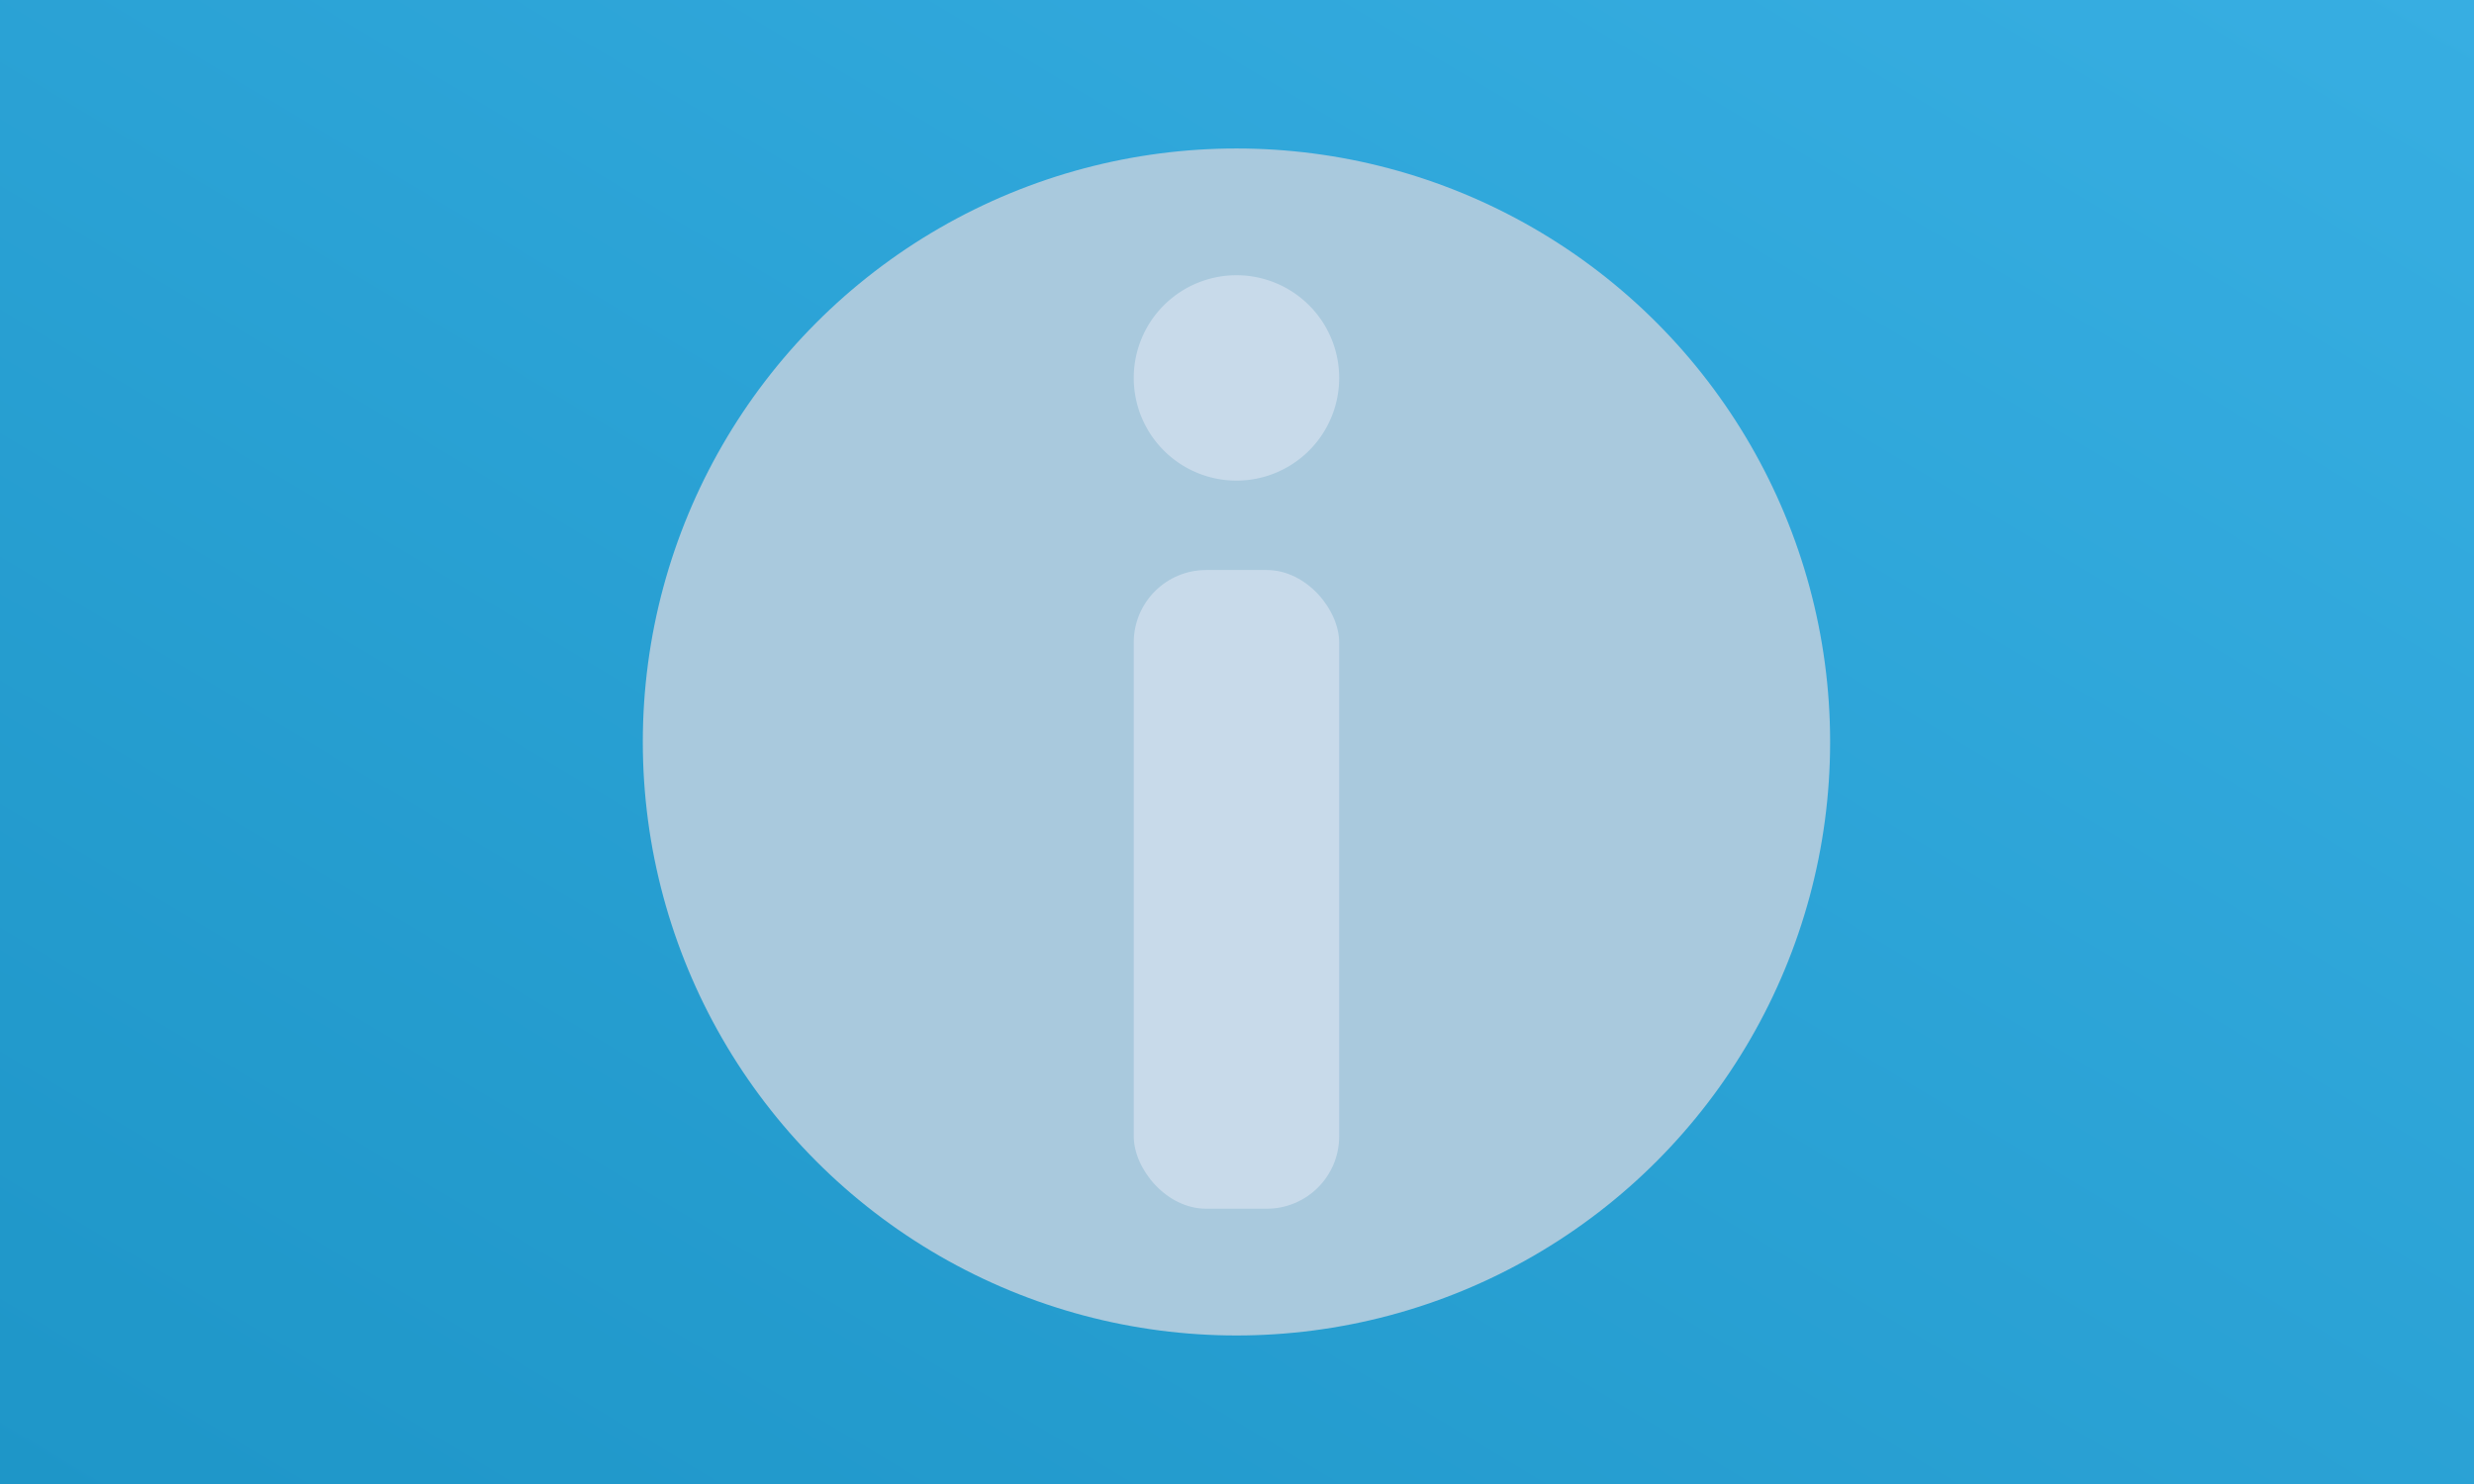 <?xml version="1.0" encoding="UTF-8" standalone="no"?>
<!-- Created with Inkscape (http://www.inkscape.org/) -->

<svg
   xmlns:dc="http://purl.org/dc/elements/1.1/"
   xmlns:cc="http://creativecommons.org/ns#"
   xmlns:rdf="http://www.w3.org/1999/02/22-rdf-syntax-ns#"
   xmlns:svg="http://www.w3.org/2000/svg"
   xmlns="http://www.w3.org/2000/svg"
   xmlns:xlink="http://www.w3.org/1999/xlink"
   xmlns:sodipodi="http://sodipodi.sourceforge.net/DTD/sodipodi-0.dtd"
   xmlns:inkscape="http://www.inkscape.org/namespaces/inkscape"
   width="250mm"
   height="150mm"
   viewBox="0 0 250 150"
   version="1.1"
   id="svg8"
   inkscape:version="0.92.4 (5da689c313, 2019-01-14)"
   sodipodi:docname="info.svg"
   inkscape:export-filename="C:\Users\Hinrich\PycharmProjects\tgbotdevlist.github.io\assets\feature_row\info.png"
   inkscape:export-xdpi="130.05"
   inkscape:export-ydpi="130.05">
  <defs
     id="defs2">
    <linearGradient
       inkscape:collect="always"
       id="linearGradient1058">
      <stop
         style="stop-color:#1e96c8;stop-opacity:1"
         offset="0"
         id="stop1054" />
      <stop
         style="stop-color:#37aee2;stop-opacity:1"
         offset="1"
         id="stop1056" />
    </linearGradient>
    <linearGradient
       inkscape:collect="always"
       xlink:href="#linearGradient1058"
       id="linearGradient1060"
       x1="106.302"
       y1="159.396"
       x2="187.676"
       y2="50.876"
       gradientUnits="userSpaceOnUse"
       gradientTransform="matrix(1.084,0,0,1.084,167.361,-45.075)" />
    <linearGradient
       inkscape:collect="always"
       xlink:href="#linearGradient1058"
       id="linearGradient1121"
       x1="23.151"
       y1="297"
       x2="173.151"
       y2="147"
       gradientUnits="userSpaceOnUse"
       gradientTransform="matrix(1.667,0,0,1,40.018,-125.029)" />
  </defs>
  <sodipodi:namedview
     id="base"
     pagecolor="#ffffff"
     bordercolor="#666666"
     borderopacity="1.0"
     inkscape:pageopacity="0.0"
     inkscape:pageshadow="2"
     inkscape:zoom="0.539439"
     inkscape:cx="691.27564"
     inkscape:cy="242.95611"
     inkscape:document-units="mm"
     inkscape:current-layer="layer1"
     showgrid="false"
     inkscape:snap-text-baseline="false"
     inkscape:window-width="1822"
     inkscape:window-height="1051"
     inkscape:window-x="1791"
     inkscape:window-y="-9"
     inkscape:window-maximized="1" />
  <g
     inkscape:label="Ebene 1"
     inkscape:groupmode="layer"
     id="layer1"
     transform="translate(-78.603,-21.971)">
    <rect
       style="opacity:1;fill:url(#linearGradient1121);fill-opacity:1;stroke:none;stroke-width:0.91;stroke-linecap:round;stroke-miterlimit:4;stroke-dasharray:none;stroke-opacity:1;paint-order:stroke markers fill"
       id="rect1113"
       width="250"
       height="150"
       x="78.603"
       y="21.971"
       rx="0"
       ry="0" />
    <g
       id="g857"
       transform="matrix(1.384,0,0,1.384,16.929,-37.239)">
      <circle
         r="43.345"
         cy="96.971"
         cx="134.841"
         id="path948"
         style="opacity:1;fill:#a9c9dd;fill-opacity:1;stroke:none;stroke-width:0.531;stroke-linecap:round;stroke-miterlimit:4;stroke-dasharray:none;stroke-opacity:1;paint-order:stroke markers fill" />
      <g
         transform="translate(1.1504182e-6,-1.721)"
         id="g851">
        <path
           style="opacity:1;fill:#c8daea;fill-opacity:1;stroke:none;stroke-width:0.348;stroke-linecap:round;stroke-miterlimit:4;stroke-dasharray:none;stroke-opacity:1;paint-order:stroke markers fill"
           d="m 134.841,64.604 a 7.5,7.5 0 0 0 -7.5,7.5 7.5,7.5 0 0 0 7.5,7.5 7.5,7.5 0 0 0 7.5,-7.5 7.5,7.5 0 0 0 -7.5,-7.5 z"
           id="path830"
           inkscape:connector-curvature="0" />
        <rect
           style="opacity:1;fill:#c8daea;fill-opacity:1;stroke:none;stroke-width:0.595;stroke-linecap:round;stroke-linejoin:round;stroke-miterlimit:4;stroke-dasharray:none;stroke-dashoffset:0;stroke-opacity:1;paint-order:markers stroke fill"
           id="rect847"
           width="15"
           height="46.647"
           x="127.341"
           y="86.133"
           ry="5.289" />
      </g>
    </g>
  </g>
</svg>

